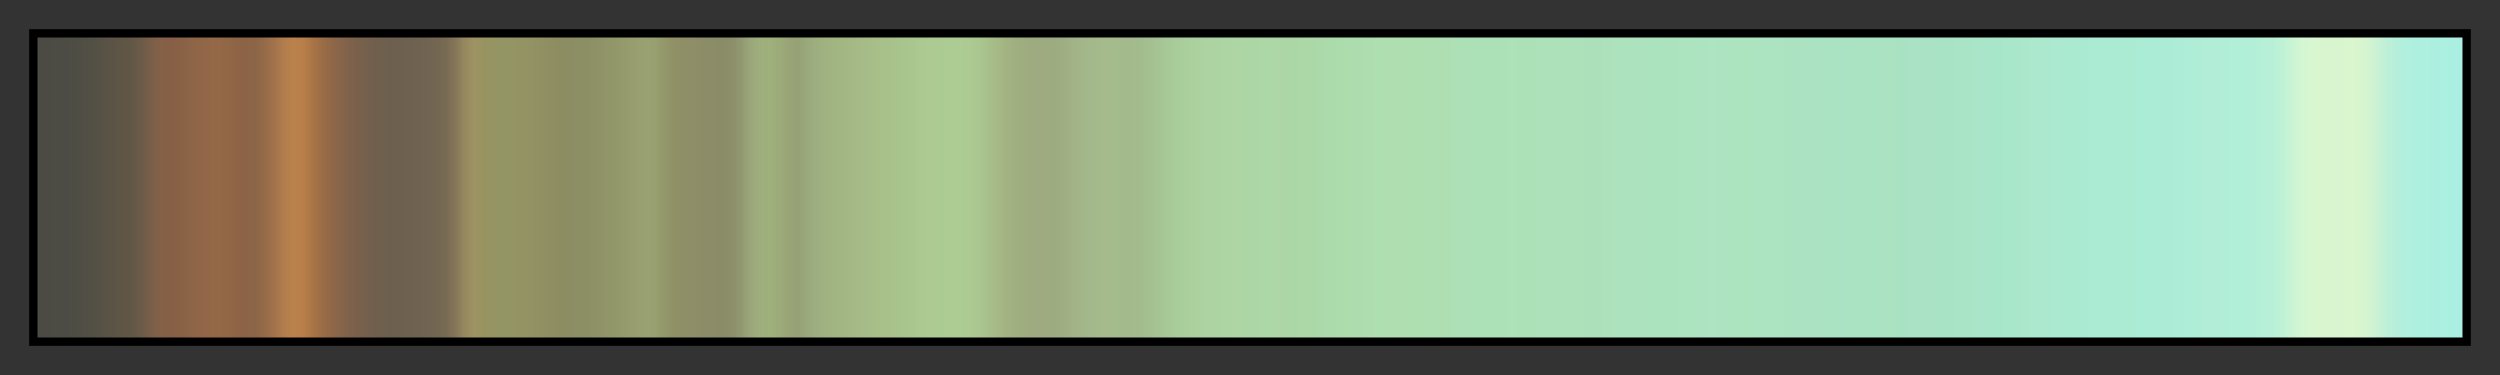 <?xml version="1.0" encoding="UTF-8"?>
<svg xmlns="http://www.w3.org/2000/svg" version="1.1" width="300px" height="45px" viewBox="0 0 300 45">
  <rect x="0" y="0" width="300" height="45" fill="#333333" stroke="none"/>
  <g>
    <defs>
      <linearGradient id="june_sunrise" gradientUnits="objectBoundingBox" spreadMethod="pad" x1="0%" x2="100%" y1="0%" y2="0%">
        <stop offset="0.00%" stop-color="rgb(75,75,67)" stop-opacity="1"/>
        <stop offset="0.39%" stop-color="rgb(75,75,67)" stop-opacity="1"/>
        <stop offset="0.78%" stop-color="rgb(75,76,68)" stop-opacity="1"/>
        <stop offset="1.18%" stop-color="rgb(76,76,68)" stop-opacity="1"/>
        <stop offset="1.57%" stop-color="rgb(78,77,68)" stop-opacity="1"/>
        <stop offset="1.96%" stop-color="rgb(80,78,69)" stop-opacity="1"/>
        <stop offset="2.35%" stop-color="rgb(83,80,69)" stop-opacity="1"/>
        <stop offset="2.75%" stop-color="rgb(88,82,69)" stop-opacity="1"/>
        <stop offset="3.14%" stop-color="rgb(91,84,70)" stop-opacity="1"/>
        <stop offset="3.53%" stop-color="rgb(94,85,69)" stop-opacity="1"/>
        <stop offset="3.92%" stop-color="rgb(98,87,70)" stop-opacity="1"/>
        <stop offset="4.31%" stop-color="rgb(107,90,72)" stop-opacity="1"/>
        <stop offset="4.71%" stop-color="rgb(122,94,73)" stop-opacity="1"/>
        <stop offset="5.10%" stop-color="rgb(132,97,72)" stop-opacity="1"/>
        <stop offset="5.49%" stop-color="rgb(134,95,70)" stop-opacity="1"/>
        <stop offset="5.88%" stop-color="rgb(135,96,69)" stop-opacity="1"/>
        <stop offset="6.27%" stop-color="rgb(139,99,71)" stop-opacity="1"/>
        <stop offset="6.67%" stop-color="rgb(144,102,71)" stop-opacity="1"/>
        <stop offset="7.06%" stop-color="rgb(146,103,71)" stop-opacity="1"/>
        <stop offset="7.45%" stop-color="rgb(148,104,71)" stop-opacity="1"/>
        <stop offset="7.84%" stop-color="rgb(146,103,70)" stop-opacity="1"/>
        <stop offset="8.24%" stop-color="rgb(142,100,70)" stop-opacity="1"/>
        <stop offset="8.63%" stop-color="rgb(140,99,70)" stop-opacity="1"/>
        <stop offset="9.02%" stop-color="rgb(140,101,71)" stop-opacity="1"/>
        <stop offset="9.41%" stop-color="rgb(149,107,73)" stop-opacity="1"/>
        <stop offset="9.80%" stop-color="rgb(162,115,74)" stop-opacity="1"/>
        <stop offset="10.20%" stop-color="rgb(178,125,77)" stop-opacity="1"/>
        <stop offset="10.59%" stop-color="rgb(186,129,76)" stop-opacity="1"/>
        <stop offset="10.98%" stop-color="rgb(184,127,74)" stop-opacity="1"/>
        <stop offset="11.37%" stop-color="rgb(170,117,70)" stop-opacity="1"/>
        <stop offset="11.76%" stop-color="rgb(156,109,70)" stop-opacity="1"/>
        <stop offset="12.16%" stop-color="rgb(144,103,71)" stop-opacity="1"/>
        <stop offset="12.55%" stop-color="rgb(134,100,74)" stop-opacity="1"/>
        <stop offset="12.94%" stop-color="rgb(126,97,74)" stop-opacity="1"/>
        <stop offset="13.33%" stop-color="rgb(120,96,76)" stop-opacity="1"/>
        <stop offset="13.73%" stop-color="rgb(115,95,77)" stop-opacity="1"/>
        <stop offset="14.12%" stop-color="rgb(112,95,77)" stop-opacity="1"/>
        <stop offset="14.51%" stop-color="rgb(109,95,78)" stop-opacity="1"/>
        <stop offset="14.90%" stop-color="rgb(110,96,80)" stop-opacity="1"/>
        <stop offset="15.29%" stop-color="rgb(110,97,80)" stop-opacity="1"/>
        <stop offset="15.69%" stop-color="rgb(110,98,80)" stop-opacity="1"/>
        <stop offset="16.08%" stop-color="rgb(112,99,81)" stop-opacity="1"/>
        <stop offset="16.47%" stop-color="rgb(115,102,82)" stop-opacity="1"/>
        <stop offset="16.86%" stop-color="rgb(120,106,82)" stop-opacity="1"/>
        <stop offset="17.25%" stop-color="rgb(132,117,87)" stop-opacity="1"/>
        <stop offset="17.65%" stop-color="rgb(150,136,95)" stop-opacity="1"/>
        <stop offset="18.04%" stop-color="rgb(157,147,99)" stop-opacity="1"/>
        <stop offset="18.43%" stop-color="rgb(152,147,97)" stop-opacity="1"/>
        <stop offset="18.82%" stop-color="rgb(149,149,99)" stop-opacity="1"/>
        <stop offset="19.22%" stop-color="rgb(148,149,100)" stop-opacity="1"/>
        <stop offset="19.61%" stop-color="rgb(148,149,100)" stop-opacity="1"/>
        <stop offset="20.00%" stop-color="rgb(147,147,100)" stop-opacity="1"/>
        <stop offset="20.39%" stop-color="rgb(146,146,100)" stop-opacity="1"/>
        <stop offset="20.78%" stop-color="rgb(145,144,99)" stop-opacity="1"/>
        <stop offset="21.18%" stop-color="rgb(143,142,98)" stop-opacity="1"/>
        <stop offset="21.57%" stop-color="rgb(141,141,98)" stop-opacity="1"/>
        <stop offset="21.96%" stop-color="rgb(140,141,99)" stop-opacity="1"/>
        <stop offset="22.35%" stop-color="rgb(140,142,99)" stop-opacity="1"/>
        <stop offset="22.75%" stop-color="rgb(140,143,100)" stop-opacity="1"/>
        <stop offset="23.14%" stop-color="rgb(143,146,103)" stop-opacity="1"/>
        <stop offset="23.53%" stop-color="rgb(145,149,105)" stop-opacity="1"/>
        <stop offset="23.92%" stop-color="rgb(147,152,107)" stop-opacity="1"/>
        <stop offset="24.31%" stop-color="rgb(149,155,110)" stop-opacity="1"/>
        <stop offset="24.71%" stop-color="rgb(151,158,111)" stop-opacity="1"/>
        <stop offset="25.10%" stop-color="rgb(153,160,113)" stop-opacity="1"/>
        <stop offset="25.49%" stop-color="rgb(152,159,112)" stop-opacity="1"/>
        <stop offset="25.88%" stop-color="rgb(147,151,106)" stop-opacity="1"/>
        <stop offset="26.27%" stop-color="rgb(143,144,102)" stop-opacity="1"/>
        <stop offset="26.67%" stop-color="rgb(142,143,103)" stop-opacity="1"/>
        <stop offset="27.06%" stop-color="rgb(142,142,104)" stop-opacity="1"/>
        <stop offset="27.45%" stop-color="rgb(140,141,103)" stop-opacity="1"/>
        <stop offset="27.84%" stop-color="rgb(139,141,104)" stop-opacity="1"/>
        <stop offset="28.24%" stop-color="rgb(138,140,104)" stop-opacity="1"/>
        <stop offset="28.63%" stop-color="rgb(139,142,105)" stop-opacity="1"/>
        <stop offset="29.02%" stop-color="rgb(145,152,112)" stop-opacity="1"/>
        <stop offset="29.41%" stop-color="rgb(155,166,122)" stop-opacity="1"/>
        <stop offset="29.80%" stop-color="rgb(159,174,125)" stop-opacity="1"/>
        <stop offset="30.20%" stop-color="rgb(159,176,124)" stop-opacity="1"/>
        <stop offset="30.59%" stop-color="rgb(157,172,122)" stop-opacity="1"/>
        <stop offset="30.98%" stop-color="rgb(152,164,118)" stop-opacity="1"/>
        <stop offset="31.37%" stop-color="rgb(150,162,118)" stop-opacity="1"/>
        <stop offset="31.76%" stop-color="rgb(154,168,123)" stop-opacity="1"/>
        <stop offset="32.16%" stop-color="rgb(158,175,127)" stop-opacity="1"/>
        <stop offset="32.55%" stop-color="rgb(159,178,128)" stop-opacity="1"/>
        <stop offset="32.94%" stop-color="rgb(161,181,130)" stop-opacity="1"/>
        <stop offset="33.33%" stop-color="rgb(163,183,131)" stop-opacity="1"/>
        <stop offset="33.73%" stop-color="rgb(164,185,133)" stop-opacity="1"/>
        <stop offset="34.12%" stop-color="rgb(166,187,136)" stop-opacity="1"/>
        <stop offset="34.51%" stop-color="rgb(167,190,137)" stop-opacity="1"/>
        <stop offset="34.90%" stop-color="rgb(168,192,138)" stop-opacity="1"/>
        <stop offset="35.29%" stop-color="rgb(168,194,139)" stop-opacity="1"/>
        <stop offset="35.69%" stop-color="rgb(168,197,141)" stop-opacity="1"/>
        <stop offset="36.08%" stop-color="rgb(170,198,143)" stop-opacity="1"/>
        <stop offset="36.47%" stop-color="rgb(171,201,145)" stop-opacity="1"/>
        <stop offset="36.86%" stop-color="rgb(172,202,146)" stop-opacity="1"/>
        <stop offset="37.25%" stop-color="rgb(172,203,147)" stop-opacity="1"/>
        <stop offset="37.65%" stop-color="rgb(172,204,147)" stop-opacity="1"/>
        <stop offset="38.04%" stop-color="rgb(172,204,147)" stop-opacity="1"/>
        <stop offset="38.43%" stop-color="rgb(172,202,146)" stop-opacity="1"/>
        <stop offset="38.82%" stop-color="rgb(171,199,143)" stop-opacity="1"/>
        <stop offset="39.22%" stop-color="rgb(168,192,139)" stop-opacity="1"/>
        <stop offset="39.61%" stop-color="rgb(165,185,134)" stop-opacity="1"/>
        <stop offset="40.00%" stop-color="rgb(162,178,129)" stop-opacity="1"/>
        <stop offset="40.39%" stop-color="rgb(160,175,128)" stop-opacity="1"/>
        <stop offset="40.78%" stop-color="rgb(158,172,127)" stop-opacity="1"/>
        <stop offset="41.18%" stop-color="rgb(158,170,127)" stop-opacity="1"/>
        <stop offset="41.57%" stop-color="rgb(158,171,128)" stop-opacity="1"/>
        <stop offset="41.96%" stop-color="rgb(157,171,129)" stop-opacity="1"/>
        <stop offset="42.35%" stop-color="rgb(159,174,131)" stop-opacity="1"/>
        <stop offset="42.75%" stop-color="rgb(161,179,135)" stop-opacity="1"/>
        <stop offset="43.14%" stop-color="rgb(163,182,138)" stop-opacity="1"/>
        <stop offset="43.53%" stop-color="rgb(164,185,139)" stop-opacity="1"/>
        <stop offset="43.92%" stop-color="rgb(165,187,139)" stop-opacity="1"/>
        <stop offset="44.31%" stop-color="rgb(165,187,140)" stop-opacity="1"/>
        <stop offset="44.71%" stop-color="rgb(163,187,140)" stop-opacity="1"/>
        <stop offset="45.10%" stop-color="rgb(163,186,141)" stop-opacity="1"/>
        <stop offset="45.49%" stop-color="rgb(162,188,142)" stop-opacity="1"/>
        <stop offset="45.88%" stop-color="rgb(164,192,145)" stop-opacity="1"/>
        <stop offset="46.27%" stop-color="rgb(165,196,149)" stop-opacity="1"/>
        <stop offset="46.67%" stop-color="rgb(167,201,152)" stop-opacity="1"/>
        <stop offset="47.06%" stop-color="rgb(169,205,154)" stop-opacity="1"/>
        <stop offset="47.45%" stop-color="rgb(170,207,157)" stop-opacity="1"/>
        <stop offset="47.84%" stop-color="rgb(171,209,159)" stop-opacity="1"/>
        <stop offset="48.24%" stop-color="rgb(172,211,161)" stop-opacity="1"/>
        <stop offset="48.63%" stop-color="rgb(172,212,162)" stop-opacity="1"/>
        <stop offset="49.02%" stop-color="rgb(173,213,163)" stop-opacity="1"/>
        <stop offset="49.41%" stop-color="rgb(173,214,164)" stop-opacity="1"/>
        <stop offset="49.80%" stop-color="rgb(172,214,164)" stop-opacity="1"/>
        <stop offset="50.20%" stop-color="rgb(172,215,165)" stop-opacity="1"/>
        <stop offset="50.59%" stop-color="rgb(172,215,166)" stop-opacity="1"/>
        <stop offset="50.98%" stop-color="rgb(173,215,166)" stop-opacity="1"/>
        <stop offset="51.37%" stop-color="rgb(172,214,165)" stop-opacity="1"/>
        <stop offset="51.76%" stop-color="rgb(171,214,165)" stop-opacity="1"/>
        <stop offset="52.16%" stop-color="rgb(172,215,166)" stop-opacity="1"/>
        <stop offset="52.55%" stop-color="rgb(172,216,168)" stop-opacity="1"/>
        <stop offset="52.94%" stop-color="rgb(172,217,169)" stop-opacity="1"/>
        <stop offset="53.33%" stop-color="rgb(172,219,171)" stop-opacity="1"/>
        <stop offset="53.73%" stop-color="rgb(172,220,172)" stop-opacity="1"/>
        <stop offset="54.12%" stop-color="rgb(173,221,173)" stop-opacity="1"/>
        <stop offset="54.51%" stop-color="rgb(173,221,174)" stop-opacity="1"/>
        <stop offset="54.90%" stop-color="rgb(174,222,176)" stop-opacity="1"/>
        <stop offset="55.29%" stop-color="rgb(174,223,177)" stop-opacity="1"/>
        <stop offset="55.69%" stop-color="rgb(175,223,176)" stop-opacity="1"/>
        <stop offset="56.08%" stop-color="rgb(175,223,176)" stop-opacity="1"/>
        <stop offset="56.47%" stop-color="rgb(175,223,177)" stop-opacity="1"/>
        <stop offset="56.86%" stop-color="rgb(174,223,177)" stop-opacity="1"/>
        <stop offset="57.25%" stop-color="rgb(174,223,178)" stop-opacity="1"/>
        <stop offset="57.65%" stop-color="rgb(173,223,178)" stop-opacity="1"/>
        <stop offset="58.04%" stop-color="rgb(173,223,179)" stop-opacity="1"/>
        <stop offset="58.43%" stop-color="rgb(173,224,180)" stop-opacity="1"/>
        <stop offset="58.82%" stop-color="rgb(172,224,181)" stop-opacity="1"/>
        <stop offset="59.22%" stop-color="rgb(172,225,183)" stop-opacity="1"/>
        <stop offset="59.61%" stop-color="rgb(172,225,184)" stop-opacity="1"/>
        <stop offset="60.00%" stop-color="rgb(172,225,183)" stop-opacity="1"/>
        <stop offset="60.39%" stop-color="rgb(172,225,184)" stop-opacity="1"/>
        <stop offset="60.78%" stop-color="rgb(173,226,185)" stop-opacity="1"/>
        <stop offset="61.18%" stop-color="rgb(172,225,184)" stop-opacity="1"/>
        <stop offset="61.57%" stop-color="rgb(172,225,184)" stop-opacity="1"/>
        <stop offset="61.96%" stop-color="rgb(173,225,185)" stop-opacity="1"/>
        <stop offset="62.35%" stop-color="rgb(172,225,186)" stop-opacity="1"/>
        <stop offset="62.75%" stop-color="rgb(172,225,186)" stop-opacity="1"/>
        <stop offset="63.14%" stop-color="rgb(172,225,186)" stop-opacity="1"/>
        <stop offset="63.53%" stop-color="rgb(172,225,186)" stop-opacity="1"/>
        <stop offset="63.92%" stop-color="rgb(172,224,186)" stop-opacity="1"/>
        <stop offset="64.31%" stop-color="rgb(172,224,186)" stop-opacity="1"/>
        <stop offset="64.71%" stop-color="rgb(172,225,188)" stop-opacity="1"/>
        <stop offset="65.10%" stop-color="rgb(172,226,189)" stop-opacity="1"/>
        <stop offset="65.49%" stop-color="rgb(172,226,189)" stop-opacity="1"/>
        <stop offset="65.88%" stop-color="rgb(172,227,190)" stop-opacity="1"/>
        <stop offset="66.27%" stop-color="rgb(172,227,190)" stop-opacity="1"/>
        <stop offset="66.67%" stop-color="rgb(171,227,190)" stop-opacity="1"/>
        <stop offset="67.06%" stop-color="rgb(172,227,191)" stop-opacity="1"/>
        <stop offset="67.45%" stop-color="rgb(171,227,191)" stop-opacity="1"/>
        <stop offset="67.84%" stop-color="rgb(172,228,192)" stop-opacity="1"/>
        <stop offset="68.24%" stop-color="rgb(173,228,192)" stop-opacity="1"/>
        <stop offset="68.63%" stop-color="rgb(173,227,192)" stop-opacity="1"/>
        <stop offset="69.02%" stop-color="rgb(173,228,193)" stop-opacity="1"/>
        <stop offset="69.41%" stop-color="rgb(173,227,192)" stop-opacity="1"/>
        <stop offset="69.80%" stop-color="rgb(173,228,192)" stop-opacity="1"/>
        <stop offset="70.20%" stop-color="rgb(172,228,192)" stop-opacity="1"/>
        <stop offset="70.59%" stop-color="rgb(172,228,192)" stop-opacity="1"/>
        <stop offset="70.98%" stop-color="rgb(172,227,192)" stop-opacity="1"/>
        <stop offset="71.37%" stop-color="rgb(172,227,193)" stop-opacity="1"/>
        <stop offset="71.76%" stop-color="rgb(172,227,193)" stop-opacity="1"/>
        <stop offset="72.16%" stop-color="rgb(171,227,193)" stop-opacity="1"/>
        <stop offset="72.55%" stop-color="rgb(171,227,192)" stop-opacity="1"/>
        <stop offset="72.94%" stop-color="rgb(171,227,194)" stop-opacity="1"/>
        <stop offset="73.33%" stop-color="rgb(171,227,194)" stop-opacity="1"/>
        <stop offset="73.73%" stop-color="rgb(170,227,193)" stop-opacity="1"/>
        <stop offset="74.12%" stop-color="rgb(170,227,194)" stop-opacity="1"/>
        <stop offset="74.51%" stop-color="rgb(170,227,195)" stop-opacity="1"/>
        <stop offset="74.90%" stop-color="rgb(170,227,194)" stop-opacity="1"/>
        <stop offset="75.29%" stop-color="rgb(170,226,194)" stop-opacity="1"/>
        <stop offset="75.69%" stop-color="rgb(170,227,194)" stop-opacity="1"/>
        <stop offset="76.08%" stop-color="rgb(170,226,194)" stop-opacity="1"/>
        <stop offset="76.47%" stop-color="rgb(170,226,194)" stop-opacity="1"/>
        <stop offset="76.86%" stop-color="rgb(169,226,195)" stop-opacity="1"/>
        <stop offset="77.25%" stop-color="rgb(169,226,196)" stop-opacity="1"/>
        <stop offset="77.65%" stop-color="rgb(169,226,196)" stop-opacity="1"/>
        <stop offset="78.04%" stop-color="rgb(169,226,197)" stop-opacity="1"/>
        <stop offset="78.43%" stop-color="rgb(169,227,198)" stop-opacity="1"/>
        <stop offset="78.82%" stop-color="rgb(169,227,198)" stop-opacity="1"/>
        <stop offset="79.22%" stop-color="rgb(169,228,199)" stop-opacity="1"/>
        <stop offset="79.61%" stop-color="rgb(169,228,199)" stop-opacity="1"/>
        <stop offset="80.00%" stop-color="rgb(169,229,200)" stop-opacity="1"/>
        <stop offset="80.39%" stop-color="rgb(168,229,201)" stop-opacity="1"/>
        <stop offset="80.78%" stop-color="rgb(168,230,202)" stop-opacity="1"/>
        <stop offset="81.18%" stop-color="rgb(169,231,203)" stop-opacity="1"/>
        <stop offset="81.57%" stop-color="rgb(169,230,203)" stop-opacity="1"/>
        <stop offset="81.96%" stop-color="rgb(170,231,203)" stop-opacity="1"/>
        <stop offset="82.35%" stop-color="rgb(171,232,205)" stop-opacity="1"/>
        <stop offset="82.75%" stop-color="rgb(171,232,206)" stop-opacity="1"/>
        <stop offset="83.14%" stop-color="rgb(171,233,208)" stop-opacity="1"/>
        <stop offset="83.53%" stop-color="rgb(171,233,209)" stop-opacity="1"/>
        <stop offset="83.92%" stop-color="rgb(170,234,209)" stop-opacity="1"/>
        <stop offset="84.31%" stop-color="rgb(170,233,210)" stop-opacity="1"/>
        <stop offset="84.71%" stop-color="rgb(171,234,211)" stop-opacity="1"/>
        <stop offset="85.10%" stop-color="rgb(171,234,211)" stop-opacity="1"/>
        <stop offset="85.49%" stop-color="rgb(171,234,211)" stop-opacity="1"/>
        <stop offset="85.88%" stop-color="rgb(171,235,212)" stop-opacity="1"/>
        <stop offset="86.27%" stop-color="rgb(171,235,212)" stop-opacity="1"/>
        <stop offset="86.67%" stop-color="rgb(171,236,214)" stop-opacity="1"/>
        <stop offset="87.06%" stop-color="rgb(171,236,214)" stop-opacity="1"/>
        <stop offset="87.45%" stop-color="rgb(171,236,214)" stop-opacity="1"/>
        <stop offset="87.84%" stop-color="rgb(172,236,215)" stop-opacity="1"/>
        <stop offset="88.24%" stop-color="rgb(173,236,215)" stop-opacity="1"/>
        <stop offset="88.63%" stop-color="rgb(174,237,215)" stop-opacity="1"/>
        <stop offset="89.02%" stop-color="rgb(176,237,215)" stop-opacity="1"/>
        <stop offset="89.41%" stop-color="rgb(177,237,215)" stop-opacity="1"/>
        <stop offset="89.80%" stop-color="rgb(177,237,215)" stop-opacity="1"/>
        <stop offset="90.20%" stop-color="rgb(176,238,216)" stop-opacity="1"/>
        <stop offset="90.59%" stop-color="rgb(176,239,216)" stop-opacity="1"/>
        <stop offset="90.98%" stop-color="rgb(178,239,217)" stop-opacity="1"/>
        <stop offset="91.37%" stop-color="rgb(179,239,216)" stop-opacity="1"/>
        <stop offset="91.76%" stop-color="rgb(181,240,215)" stop-opacity="1"/>
        <stop offset="92.16%" stop-color="rgb(184,240,215)" stop-opacity="1"/>
        <stop offset="92.55%" stop-color="rgb(192,242,214)" stop-opacity="1"/>
        <stop offset="92.94%" stop-color="rgb(202,244,212)" stop-opacity="1"/>
        <stop offset="93.33%" stop-color="rgb(211,246,211)" stop-opacity="1"/>
        <stop offset="93.73%" stop-color="rgb(216,247,209)" stop-opacity="1"/>
        <stop offset="94.12%" stop-color="rgb(216,245,207)" stop-opacity="1"/>
        <stop offset="94.51%" stop-color="rgb(216,245,207)" stop-opacity="1"/>
        <stop offset="94.90%" stop-color="rgb(217,245,207)" stop-opacity="1"/>
        <stop offset="95.29%" stop-color="rgb(218,246,206)" stop-opacity="1"/>
        <stop offset="95.69%" stop-color="rgb(216,245,206)" stop-opacity="1"/>
        <stop offset="96.08%" stop-color="rgb(211,244,209)" stop-opacity="1"/>
        <stop offset="96.47%" stop-color="rgb(201,241,212)" stop-opacity="1"/>
        <stop offset="96.86%" stop-color="rgb(189,239,216)" stop-opacity="1"/>
        <stop offset="97.25%" stop-color="rgb(181,239,219)" stop-opacity="1"/>
        <stop offset="97.65%" stop-color="rgb(177,240,222)" stop-opacity="1"/>
        <stop offset="98.04%" stop-color="rgb(174,239,223)" stop-opacity="1"/>
        <stop offset="98.43%" stop-color="rgb(173,240,224)" stop-opacity="1"/>
        <stop offset="98.82%" stop-color="rgb(172,239,224)" stop-opacity="1"/>
        <stop offset="99.22%" stop-color="rgb(172,240,226)" stop-opacity="1"/>
        <stop offset="99.61%" stop-color="rgb(171,239,226)" stop-opacity="1"/>
        <stop offset="100.00%" stop-color="rgb(171,239,226)" stop-opacity="1"/>
      </linearGradient>
    </defs>
    <rect fill="url(#june_sunrise)" x="4" y="4" width="292" height="37" stroke="black" stroke-width="1"/>
  </g>
</svg>
